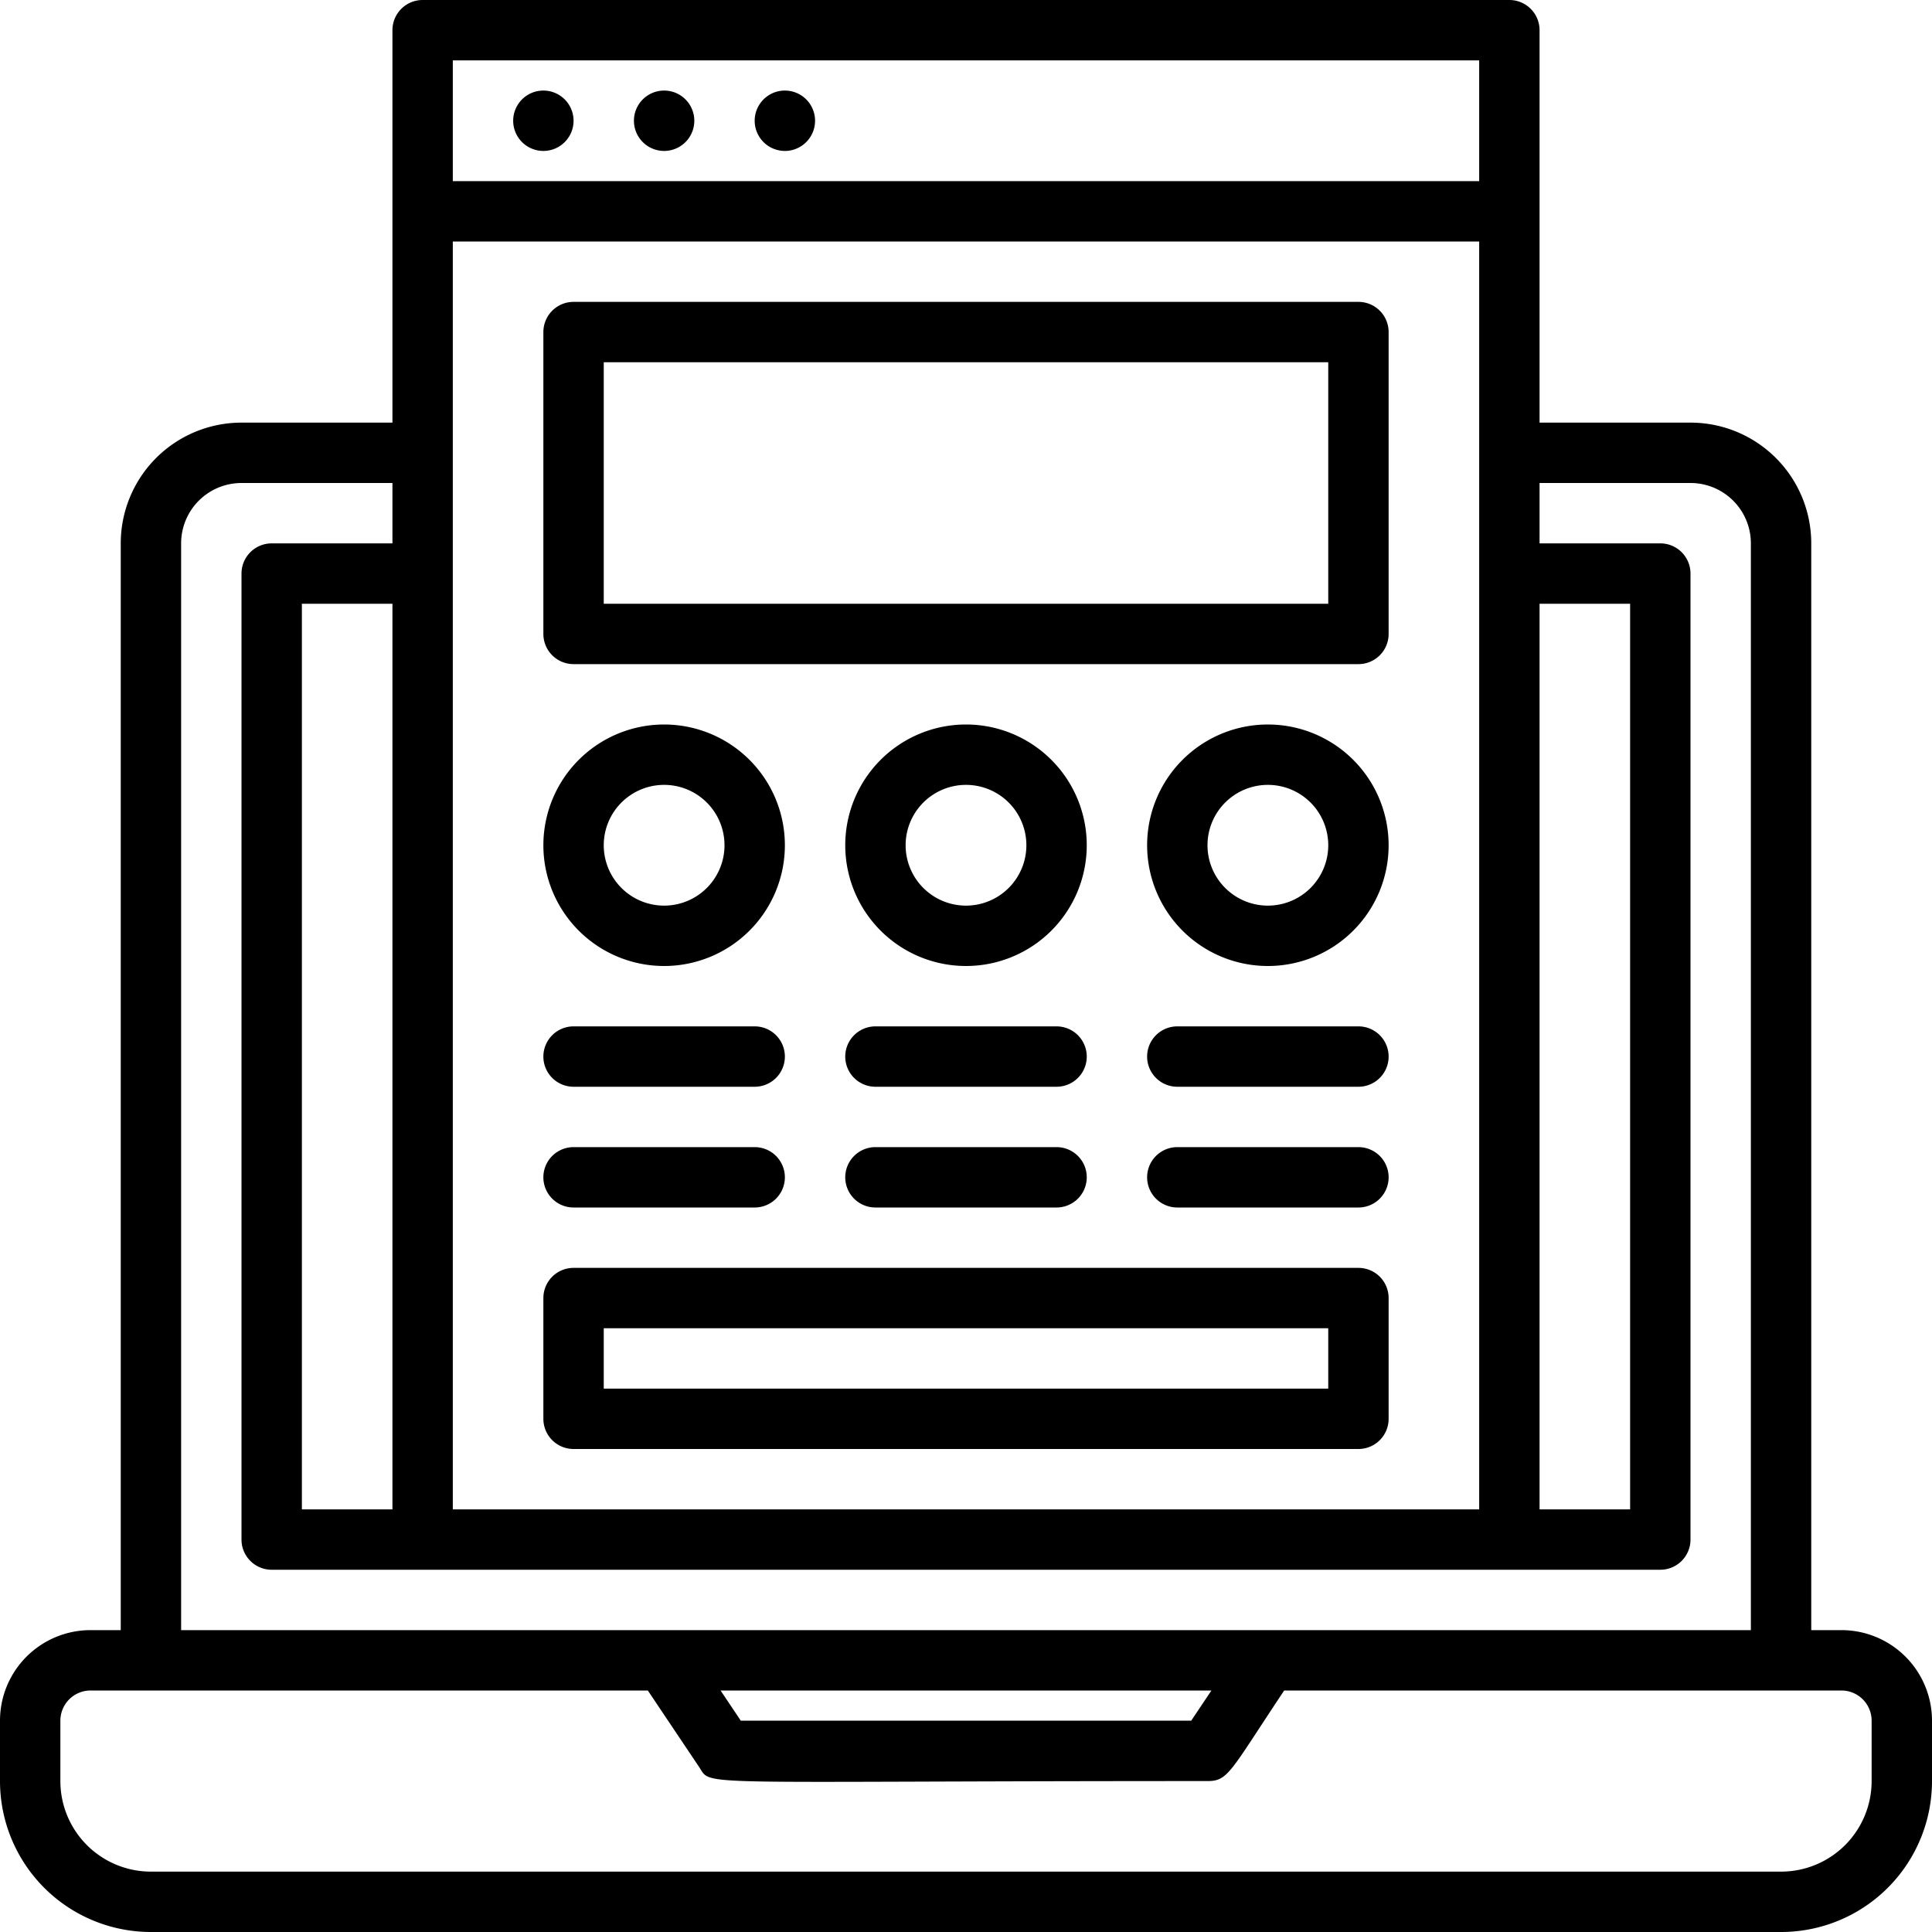 <svg xmlns="http://www.w3.org/2000/svg" viewBox="0 0 64 64"><title>User Interface</title><g id="User_Interface" data-name="User Interface"><path d="M61,54H60V18a4,4,0,0,0-4-4H51V1a1,1,0,0,0-1-1H14a1,1,0,0,0-1,1V14H8a4,4,0,0,0-4,4V54H3a3,3,0,0,0-3,3v2a5,5,0,0,0,5,5H59a5,5,0,0,0,5-5V57A3,3,0,0,0,61,54ZM10,50V20h3V50ZM15,8H49V50H15ZM51,20h3V50H51ZM15,2H49V6H15ZM6,18a2,2,0,0,1,2-2h5v2H9a1,1,0,0,0-1,1V51a1,1,0,0,0,1,1H55a1,1,0,0,0,1-1V19a1,1,0,0,0-1-1H51V16h5a2,2,0,0,1,2,2V54H6ZM40.13,56l-.67,1H24.54l-.67-1ZM62,59a3,3,0,0,1-3,3H5a3,3,0,0,1-3-3V57a1,1,0,0,1,1-1H21.46l1.71,2.55c.42.64-.41.45,16.83.45.69,0,.74-.3,2.54-3H61a1,1,0,0,1,1,1Z"/><path d="M18,3a1,1,0,0,0,0,2A1,1,0,0,0,18,3Z"/><path d="M22,3a1,1,0,0,0,0,2A1,1,0,0,0,22,3Z"/><path d="M26,3a1,1,0,0,0,0,2A1,1,0,0,0,26,3Z"/><path d="M45,10H19a1,1,0,0,0-1,1V21a1,1,0,0,0,1,1H45a1,1,0,0,0,1-1V11A1,1,0,0,0,45,10ZM44,20H20V12H44Z"/><path d="M32,32a4,4,0,1,0-4-4A4,4,0,0,0,32,32Zm0-6a2,2,0,1,1-2,2A2,2,0,0,1,32,26Z"/><path d="M42,24a4,4,0,1,0,4,4A4,4,0,0,0,42,24Zm0,6a2,2,0,1,1,2-2A2,2,0,0,1,42,30Z"/><path d="M22,32a4,4,0,1,0-4-4A4,4,0,0,0,22,32Zm0-6a2,2,0,1,1-2,2A2,2,0,0,1,22,26Z"/><path d="M19,36h6a1,1,0,0,0,0-2H19A1,1,0,0,0,19,36Z"/><path d="M19,40h6a1,1,0,0,0,0-2H19A1,1,0,0,0,19,40Z"/><path d="M29,36h6a1,1,0,0,0,0-2H29A1,1,0,0,0,29,36Z"/><path d="M29,40h6a1,1,0,0,0,0-2H29A1,1,0,0,0,29,40Z"/><path d="M45,34H39a1,1,0,0,0,0,2h6A1,1,0,0,0,45,34Z"/><path d="M45,38H39a1,1,0,0,0,0,2h6A1,1,0,0,0,45,38Z"/><path d="M45,42H19a1,1,0,0,0-1,1v4a1,1,0,0,0,1,1H45a1,1,0,0,0,1-1V43A1,1,0,0,0,45,42Zm-1,4H20V44H44Z"/></g></svg>